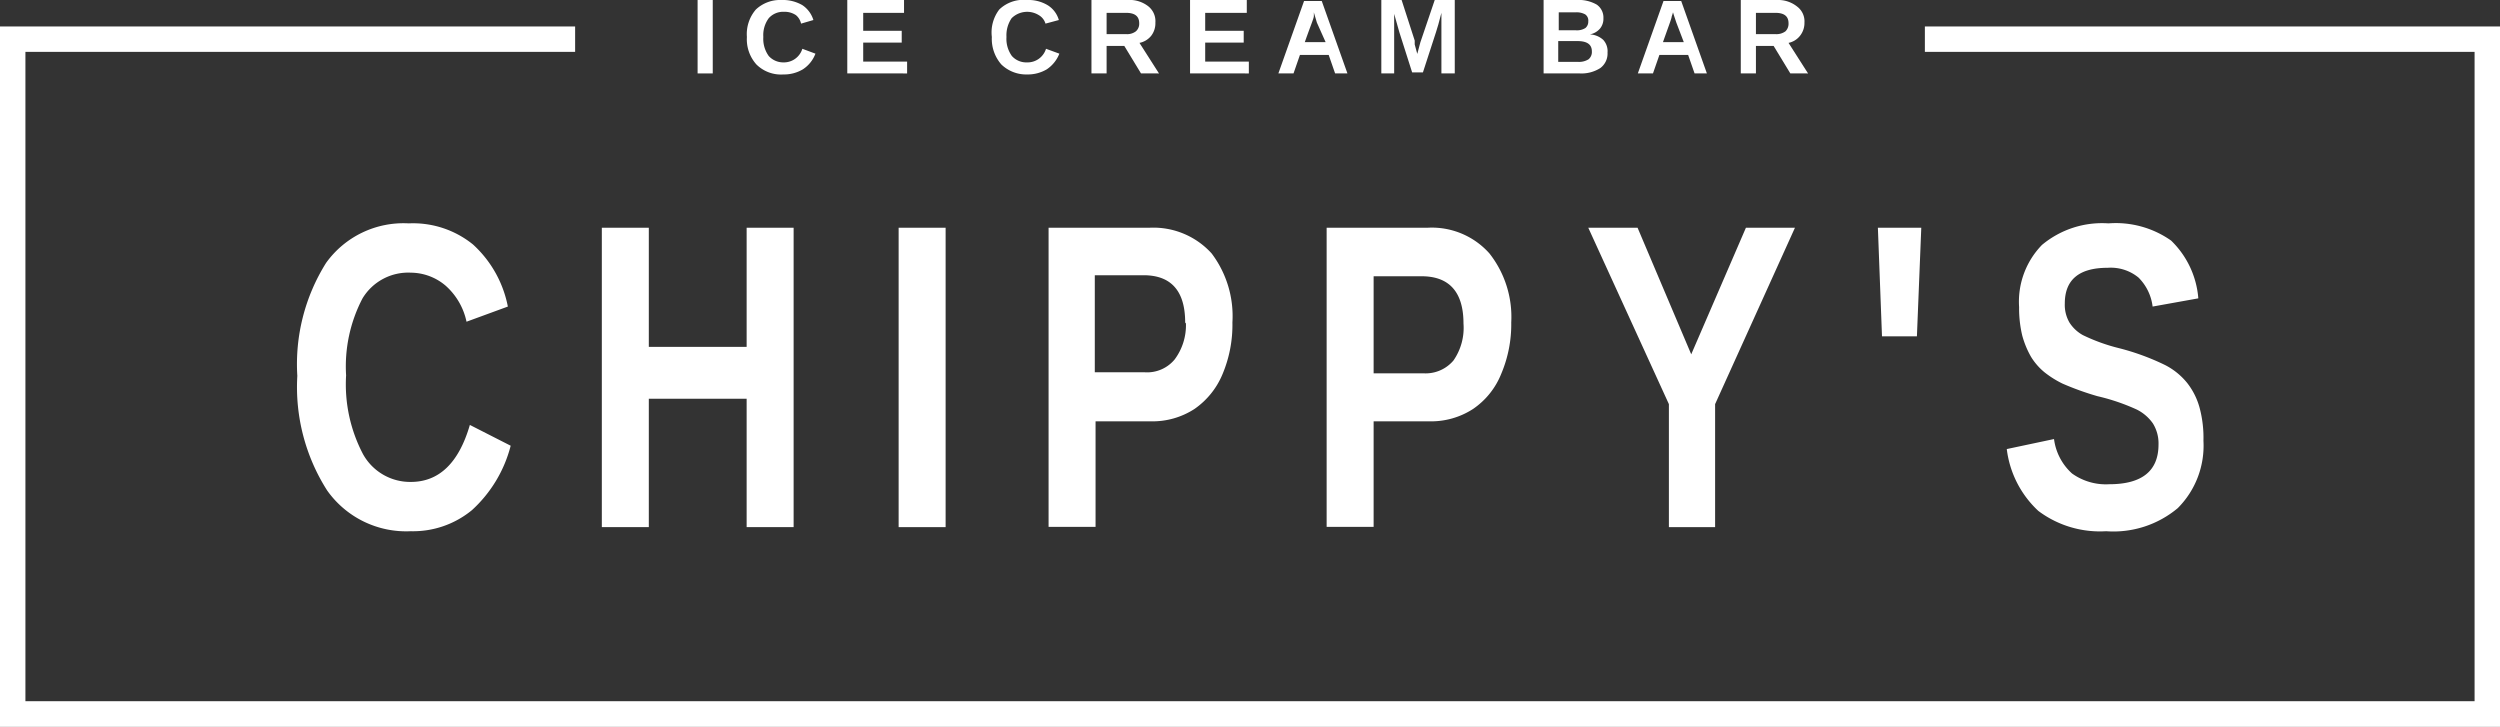 <svg xmlns="http://www.w3.org/2000/svg" viewBox="0 0 97.37 28.31"><rect x="0" y="0" width="97.37" height="28.31" fill="#333333" stroke="none"/><defs><style>.cls-1{fill:#fff;}</style></defs><g id="Слой_2" data-name="Слой 2"><g id="Layer_1" data-name="Layer 1"><path class="cls-1" d="M16,18.77c1.1,0,1.87-.74,2.3-2.22l1.59.81a5.11,5.11,0,0,1-1.51,2.51,3.61,3.61,0,0,1-2.38.82,3.77,3.77,0,0,1-3.26-1.59,7.49,7.49,0,0,1-1.16-4.46,7.42,7.42,0,0,1,1.12-4.4A3.71,3.71,0,0,1,15.92,8.7a3.71,3.71,0,0,1,2.5.82,4.41,4.41,0,0,1,1.36,2.42l-1.61.59a2.59,2.59,0,0,0-.81-1.4A2.11,2.11,0,0,0,16,10.62a2.08,2.08,0,0,0-1.88,1,5.72,5.72,0,0,0-.64,3,5.84,5.84,0,0,0,.66,3.07A2.1,2.1,0,0,0,16,18.77Z"/><path class="cls-1" d="M29.08,20.53v-5H25.27v5H23.44V8.87h1.83v4.64h3.81V8.87h1.83V20.53Z"/><path class="cls-1" d="M35,20.53V8.87h1.83V20.53Z"/><path class="cls-1" d="M48,12.56a4.94,4.94,0,0,1-.38,2,3.08,3.08,0,0,1-1.1,1.37,3,3,0,0,1-1.7.48H42.67v4.11H40.84V8.87h3.93a3.06,3.06,0,0,1,2.42,1A4.05,4.05,0,0,1,48,12.56Zm-1.84,0c0-1.22-.54-1.84-1.62-1.84h-1.9v3.78h1.95a1.39,1.39,0,0,0,1.16-.5A2.23,2.23,0,0,0,46.19,12.6Z"/><path class="cls-1" d="M58.86,12.56a4.94,4.94,0,0,1-.39,2,3,3,0,0,1-1.1,1.37,3,3,0,0,1-1.7.48H53.5v4.11H51.67V8.87H55.6a3,3,0,0,1,2.41,1A4,4,0,0,1,58.86,12.56ZM57,12.6c0-1.22-.55-1.84-1.63-1.84H53.5v3.78h1.94a1.42,1.42,0,0,0,1.17-.5A2.23,2.23,0,0,0,57,12.6Z"/><path class="cls-1" d="M66.8,15.74v4.79H65V15.74L61.86,8.87h1.92l2.09,4.93L68,8.87h1.91Z"/><path class="cls-1" d="M74.66,13.1H73.3l-.16-4.23h1.69Z"/><path class="cls-1" d="M85.82,17.17a3.44,3.44,0,0,1-1,2.62,3.9,3.9,0,0,1-2.79.9,4,4,0,0,1-2.64-.79,3.93,3.93,0,0,1-1.23-2.41L80,17.1a2.18,2.18,0,0,0,.7,1.34,2.26,2.26,0,0,0,1.45.42c1.28,0,1.92-.52,1.92-1.55a1.47,1.47,0,0,0-.22-.82,1.68,1.68,0,0,0-.63-.54,8,8,0,0,0-1.53-.52,11.05,11.05,0,0,1-1.36-.49,3.78,3.78,0,0,1-.7-.44,2.4,2.4,0,0,1-.53-.61,3.51,3.51,0,0,1-.34-.83,4.57,4.57,0,0,1-.12-1.1,3.17,3.17,0,0,1,.89-2.42,3.65,3.65,0,0,1,2.59-.84,3.74,3.74,0,0,1,2.44.67,3.51,3.51,0,0,1,1.06,2.25l-1.78.32a1.92,1.92,0,0,0-.55-1.13,1.7,1.7,0,0,0-1.2-.38c-1.11,0-1.67.46-1.67,1.39a1.37,1.37,0,0,0,.18.74,1.45,1.45,0,0,0,.52.49,7.13,7.13,0,0,0,1.41.51,9.3,9.3,0,0,1,1.8.66,2.66,2.66,0,0,1,.86.7,2.72,2.72,0,0,1,.49,1A4.53,4.53,0,0,1,85.82,17.17Z"/><path class="cls-1" d="M27.17,2.86V0h.59V2.86Z"/><path class="cls-1" d="M30.51,2.43a.75.75,0,0,0,.74-.53l.51.19a1.25,1.25,0,0,1-.49.61,1.43,1.43,0,0,1-.76.2,1.36,1.36,0,0,1-1.05-.39,1.47,1.47,0,0,1-.37-1.07A1.47,1.47,0,0,1,29.44.37a1.38,1.38,0,0,1,1-.37,1.52,1.52,0,0,1,.81.2,1.07,1.07,0,0,1,.43.58L31.2.92A.59.59,0,0,0,31,.59a.78.78,0,0,0-.46-.13.75.75,0,0,0-.6.25,1.11,1.11,0,0,0-.21.73,1.14,1.14,0,0,0,.21.74A.76.76,0,0,0,30.51,2.43Z"/><path class="cls-1" d="M33,2.86V0h2.21V.5H33.62v.7h1.5v.46h-1.5V2.4h1.71v.46Z"/><path class="cls-1" d="M40,2.43a.75.75,0,0,0,.74-.53l.52.19a1.31,1.31,0,0,1-.49.61,1.45,1.45,0,0,1-.77.2,1.39,1.39,0,0,1-1-.39,1.51,1.51,0,0,1-.37-1.07A1.47,1.47,0,0,1,38.92.37,1.36,1.36,0,0,1,40,0a1.46,1.46,0,0,1,.8.2,1,1,0,0,1,.44.58l-.52.14a.57.57,0,0,0-.26-.33.86.86,0,0,0-1.06.12,1.18,1.18,0,0,0-.2.73,1.14,1.14,0,0,0,.21.74A.75.75,0,0,0,40,2.43Z"/><path class="cls-1" d="M44.44,2.86l-.65-1.07H43.1V2.86h-.59V0h1.41a1.18,1.18,0,0,1,.77.22A.74.74,0,0,1,45,.88a.8.8,0,0,1-.16.51.78.78,0,0,1-.46.28l.76,1.19ZM44.37.91c0-.28-.17-.41-.52-.41H43.1v.83h.77a.56.56,0,0,0,.37-.11A.39.39,0,0,0,44.37.91Z"/><path class="cls-1" d="M46.35,2.86V0h2.21V.5H46.94v.7h1.5v.46h-1.5V2.4h1.7v.46Z"/><path class="cls-1" d="M52,2.86l-.25-.72H50.63l-.25.72h-.59l1-2.82h.69l1,2.82ZM51.17.48l0,0a1.24,1.24,0,0,1,0,.16c0,.07-.14.4-.35,1h.81L51.29.88,51.21.61Z"/><path class="cls-1" d="M56.14,2.86V1s0-.21,0-.5c-.09.36-.16.6-.21.75l-.51,1.57H55l-.5-1.57L54.3.54c0,.31,0,.51,0,.61V2.86H53.8V0h.79l.51,1.58,0,.15.1.37.12-.45L55.88,0h.78V2.86Z"/><path class="cls-1" d="M62.61,2.05a.7.7,0,0,1-.28.6,1.36,1.36,0,0,1-.8.21H60.12V0h1.29a1.41,1.41,0,0,1,.78.18.61.61,0,0,1,.26.53.6.6,0,0,1-.13.4.69.69,0,0,1-.4.23.83.83,0,0,1,.52.21A.65.65,0,0,1,62.61,2.05ZM61.86.83a.29.29,0,0,0-.12-.27.69.69,0,0,0-.36-.08h-.67v.7h.67a.61.61,0,0,0,.37-.09A.32.32,0,0,0,61.86.83ZM62,2c0-.27-.19-.4-.56-.4h-.75v.81h.77a.7.7,0,0,0,.41-.1A.37.37,0,0,0,62,2Z"/><path class="cls-1" d="M66,2.86l-.25-.72H64.63l-.25.72h-.59l1-2.82h.69l1,2.82ZM65.16.48v0a1.42,1.42,0,0,1-.05.16c0,.07-.13.4-.34,1h.81L65.29.88,65.2.61Z"/><path class="cls-1" d="M69.73,2.86l-.65-1.07h-.69V2.86H67.8V0h1.41A1.18,1.18,0,0,1,70,.26a.72.72,0,0,1,.28.62.8.8,0,0,1-.17.51.76.76,0,0,1-.45.28l.76,1.19ZM69.66.91c0-.28-.17-.41-.52-.41h-.75v.83h.77a.59.59,0,0,0,.38-.11A.41.41,0,0,0,69.66.91Z"/><polygon class="cls-1" points="0 28.31 0 1.03 22.4 1.03 22.4 2.02 0.99 2.02 0.99 27.31 96.38 27.31 96.38 2.02 74.97 2.02 74.97 1.03 97.37 1.03 97.37 28.31 0 28.31 0 28.31"/></g></g></svg>